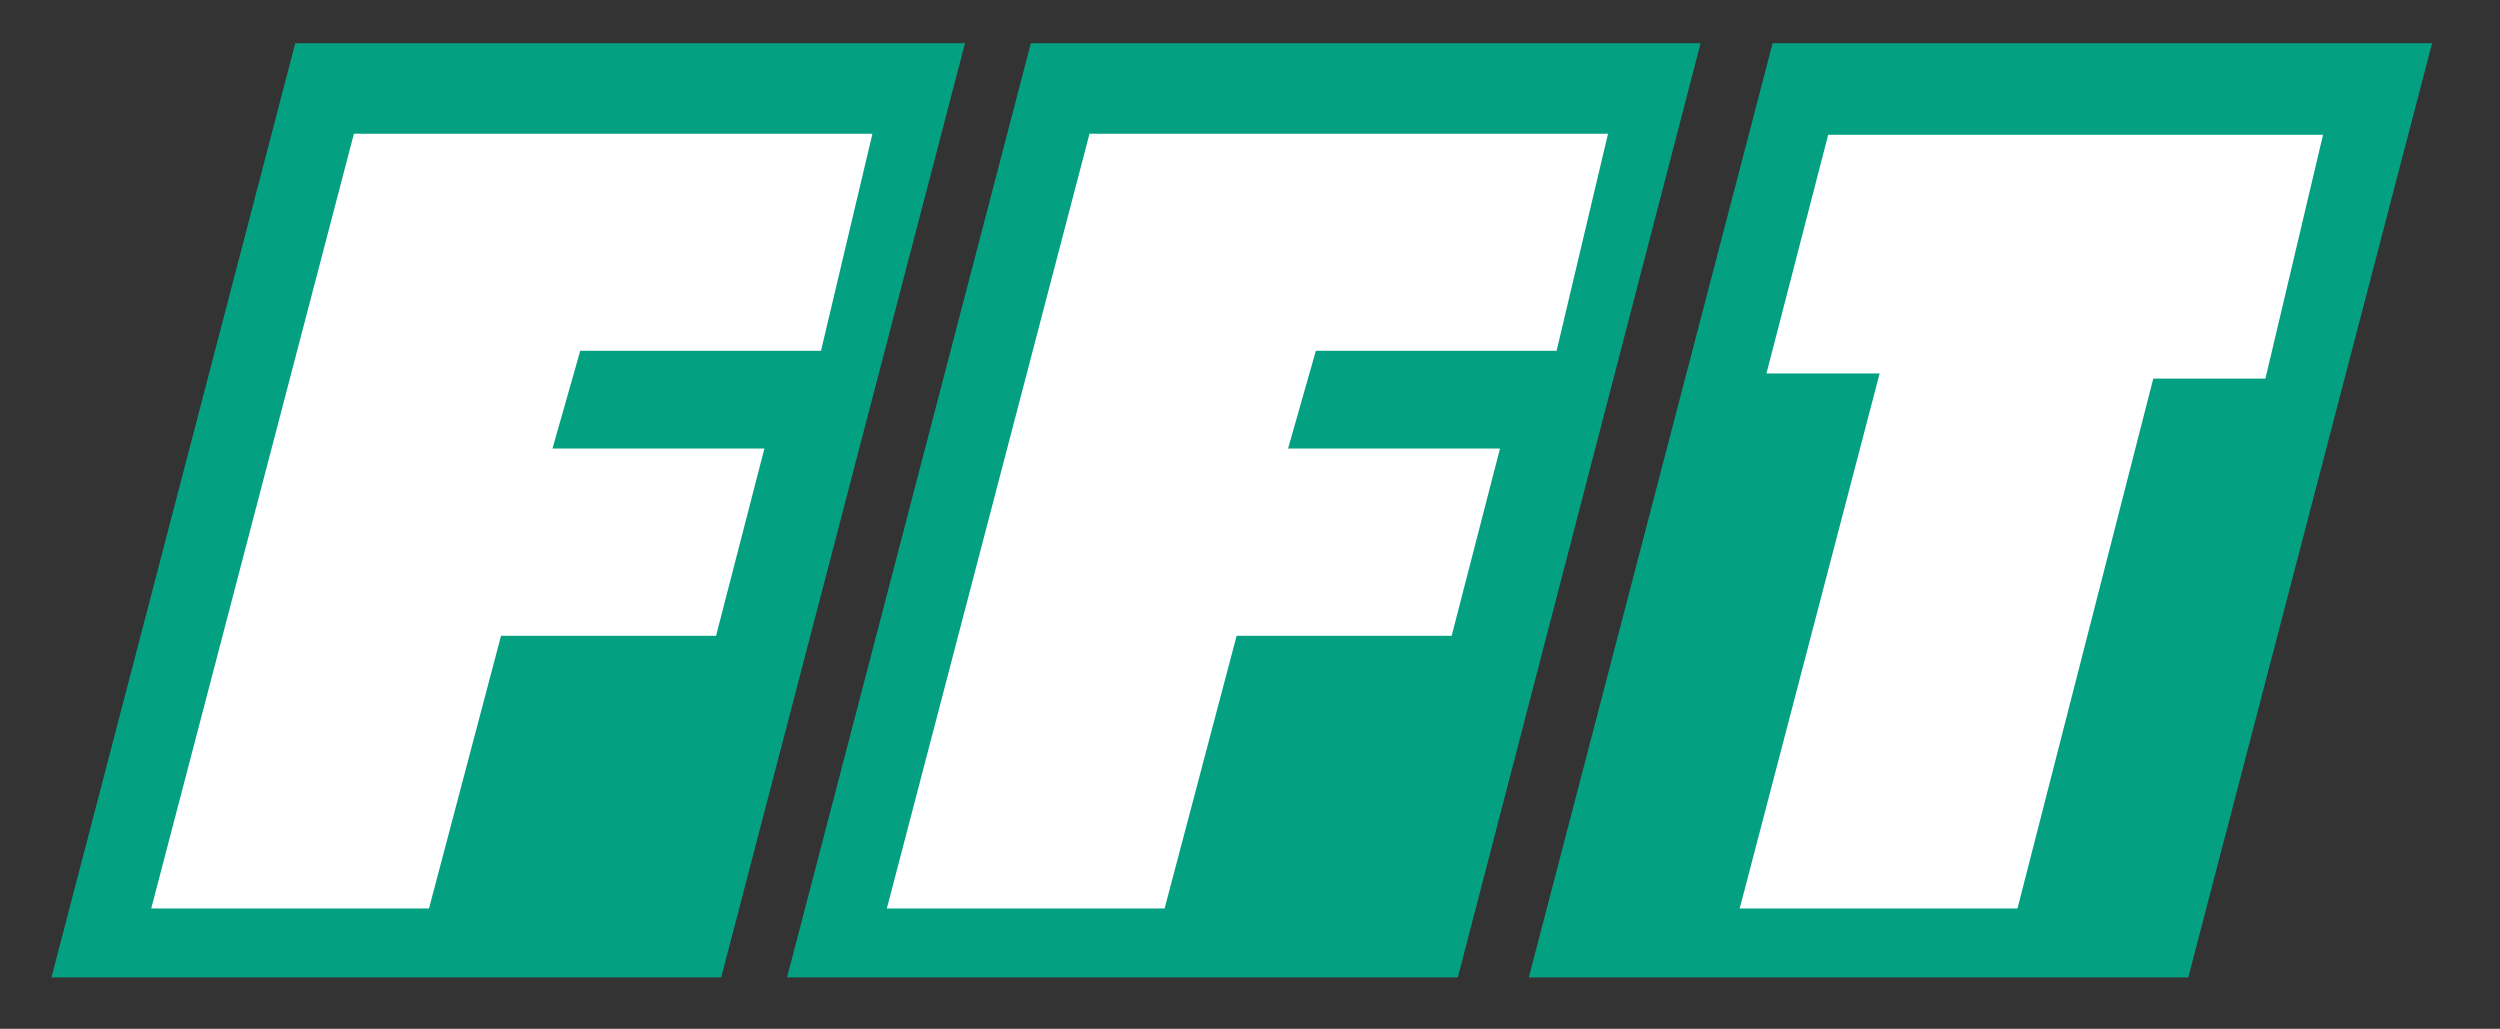 <?xml version="1.0" encoding="utf-8"?>
<!-- Generator: Adobe Illustrator 19.2.1, SVG Export Plug-In . SVG Version: 6.00 Build 0)  -->
<svg version="1.1" id="Ebene_1" xmlns="http://www.w3.org/2000/svg" xmlns:xlink="http://www.w3.org/1999/xlink" x="0px" y="0px"
	 viewBox="0 0 243 100" style="enable-background:new 0 0 243 100;" xml:space="preserve">
<rect x="0" y="0" width="243" height="100" fill="#333333" stroke="none"/>
<style type="text/css">
	.st0{fill:#04A082;}
	.st1{fill:#FFFFFF;}
</style>
<g>
	<polygon class="st0" points="70.1,95 93.8,4.2 28.7,4.2 5,95 	"/>
	<polygon class="st0" points="141.7,95 165.3,4.2 100.2,4.2 76.5,95 	"/>
	<path class="st1" d="M41.7,88.3h-27L34.4,13h50.4l-5,21.1H56.4l-2.7,9.5h20.6l-4.7,18.2H48.7L41.7,88.3z"/>
	<path class="st1" d="M113.2,88.3h-27L105.9,13h50.4l-5,21.1h-23.4l-2.7,9.5h20.6l-4.7,18.2h-20.9L113.2,88.3z"/>
	<polygon class="st0" points="212.7,95 236.4,4.2 172.3,4.2 148.6,95 	"/>
	<path class="st1" d="M196.1,88.3h-27l13.6-52h-11l6-23.2h48.1l-5.6,23.7h-10.9L196.1,88.3z"/>
</g>
</svg>
